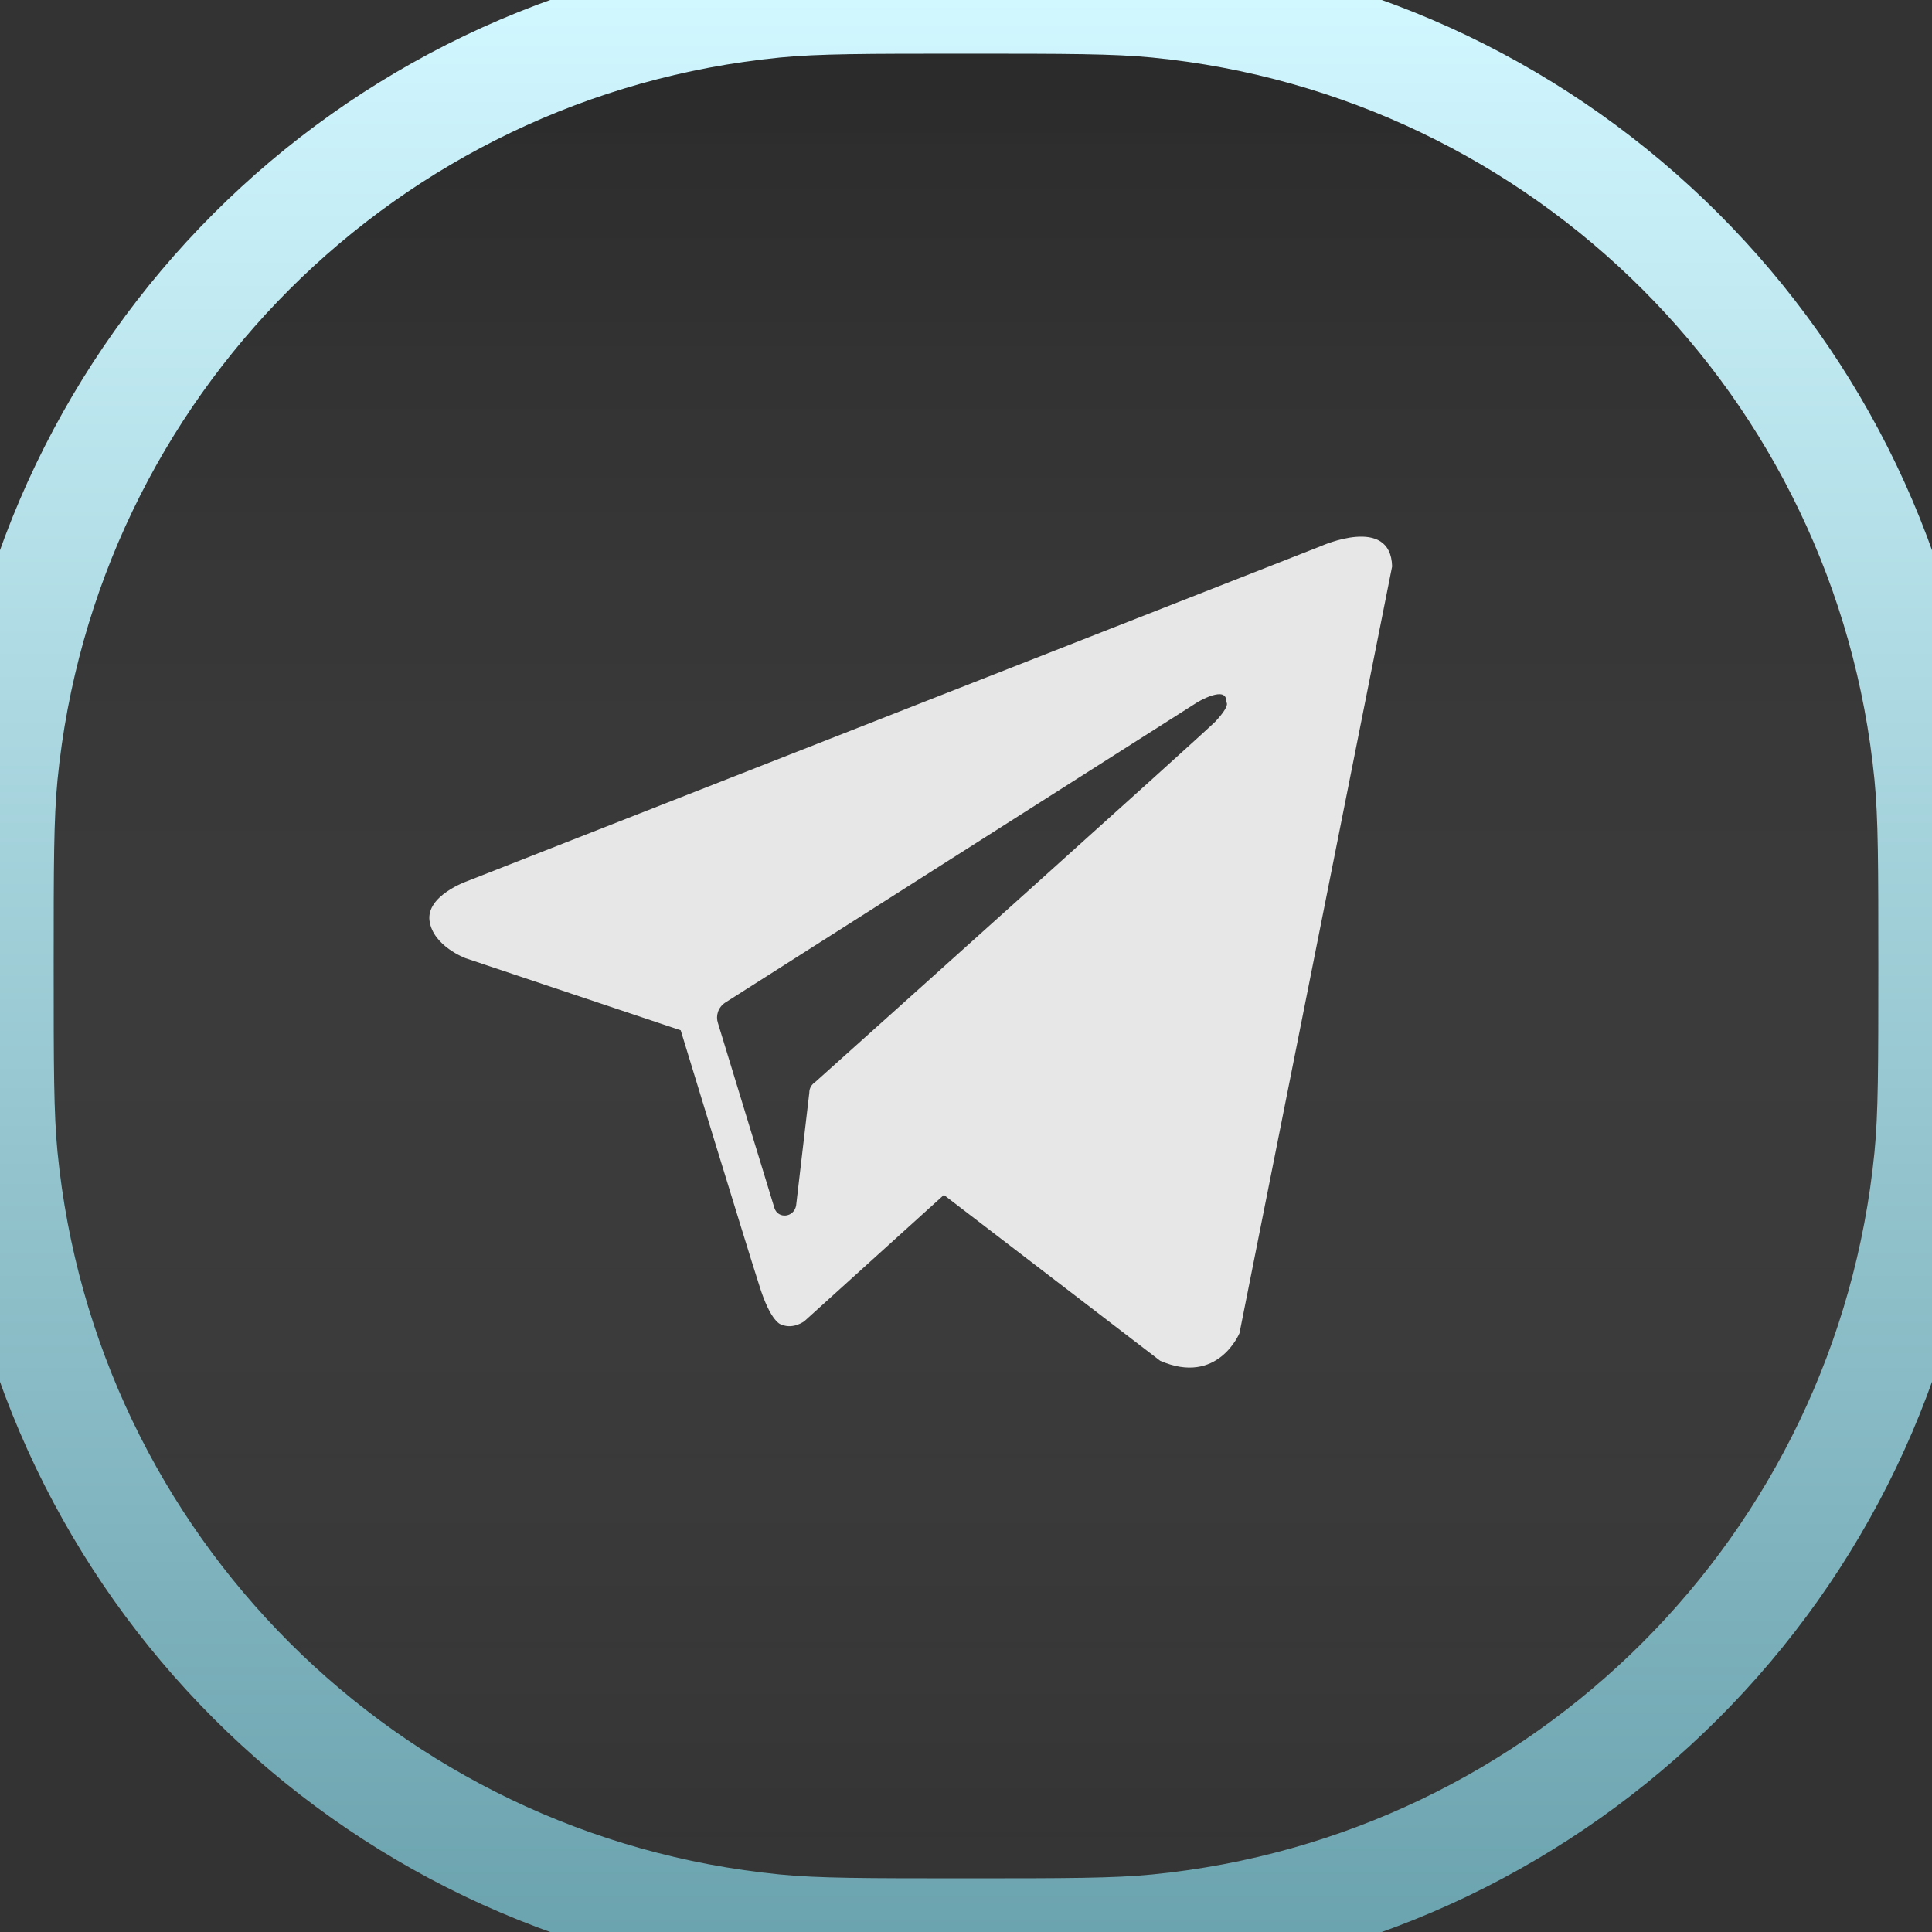 <svg width="36" height="36" viewBox="0 0 36 36" fill="none" xmlns="http://www.w3.org/2000/svg">
    <rect x="0" y="0" width="36" height="36" fill="#333333" stroke="none"/>
    <path d="M0 18C0 16.143 0 15.214 0.077 14.432C0.825 6.835 6.835 0.825 14.432 0.077C15.214 0 16.143 0 18 0C19.857 0 20.786 0 21.568 0.077C29.165 0.825 35.175 6.835 35.923 14.432C36 15.214 36 16.143 36 18C36 19.857 36 20.786 35.923 21.568C35.175 29.165 29.165 35.175 21.568 35.923C20.786 36 19.857 36 18 36C16.143 36 15.214 36 14.432 35.923C6.835 35.175 0.825 29.165 0.077 21.568C0 20.786 0 19.857 0 18Z" fill="url(#paint0_linear_734_468)"/>
    <path fill-rule="evenodd" clip-rule="evenodd" d="M21.618 25.356C22.693 25.826 23.096 24.841 23.096 24.841L25.94 10.555C25.917 9.592 24.619 10.174 24.619 10.174L8.698 16.422C8.698 16.422 7.937 16.69 8.004 17.16C8.071 17.631 8.676 17.855 8.676 17.855L12.684 19.198C12.684 19.198 13.893 23.161 14.139 23.923C14.363 24.662 14.565 24.684 14.565 24.684C14.789 24.774 14.99 24.617 14.99 24.617L17.588 22.266L21.618 25.356ZM22.312 13.085C22.312 13.085 22.872 12.749 22.85 13.085C22.85 13.085 22.939 13.13 22.648 13.444C22.379 13.712 16.043 19.4 15.192 20.161C15.125 20.206 15.08 20.273 15.08 20.363L14.834 22.467C14.789 22.691 14.498 22.714 14.431 22.512L13.378 19.064C13.333 18.93 13.378 18.773 13.512 18.683L22.312 13.085Z" fill="#E7E7E7"/>
    <path d="M14.432 35.923L14.53 34.928L14.432 35.923ZM35.923 21.568L36.918 21.666L35.923 21.568ZM21.568 35.923L21.666 36.918L21.568 35.923ZM21.568 0.077L21.666 -0.918L21.568 0.077ZM35.923 14.432L34.928 14.53L35.923 14.432ZM14.432 0.077L14.334 -0.918L14.432 0.077ZM18 35C16.119 35 15.251 34.999 14.53 34.928L14.334 36.918C15.177 37.001 16.166 37 18 37V35ZM-1 18C-1 19.834 -1.001 20.823 -0.918 21.666L1.072 21.47C1.001 20.749 1 19.881 1 18H-1ZM14.53 34.928C7.408 34.226 1.774 28.592 1.072 21.47L-0.918 21.666C-0.123 29.738 6.263 36.123 14.334 36.918L14.53 34.928ZM35 18C35 19.881 34.999 20.749 34.928 21.47L36.918 21.666C37.001 20.823 37 19.834 37 18H35ZM18 37C19.834 37 20.823 37.001 21.666 36.918L21.47 34.928C20.749 34.999 19.881 35 18 35V37ZM34.928 21.47C34.226 28.592 28.592 34.226 21.47 34.928L21.666 36.918C29.738 36.123 36.123 29.738 36.918 21.666L34.928 21.47ZM18 1C19.881 1 20.749 1.001 21.47 1.072L21.666 -0.918C20.823 -1.001 19.834 -1 18 -1V1ZM37 18C37 16.166 37.001 15.177 36.918 14.334L34.928 14.53C34.999 15.251 35 16.119 35 18H37ZM21.47 1.072C28.592 1.774 34.226 7.408 34.928 14.53L36.918 14.334C36.123 6.263 29.738 -0.123 21.666 -0.918L21.47 1.072ZM18 -1C16.166 -1 15.177 -1.001 14.334 -0.918L14.53 1.072C15.251 1.001 16.119 1 18 1V-1ZM1 18C1 16.119 1.001 15.251 1.072 14.53L-0.918 14.334C-1.001 15.177 -1 16.166 -1 18H1ZM14.334 -0.918C6.263 -0.123 -0.123 6.263 -0.918 14.334L1.072 14.53C1.774 7.408 7.408 1.774 14.53 1.072L14.334 -0.918Z" fill="url(#paint1_linear_734_468)"/>
    <defs>
        <linearGradient id="paint0_linear_734_468" x1="18" y1="0" x2="18" y2="36" gradientUnits="userSpaceOnUse">
            <stop stop-opacity="0.2"/>
            <stop offset="1" stop-color="white" stop-opacity="0"/>
        </linearGradient>
        <linearGradient id="paint1_linear_734_468" x1="95.238" y1="-0.042" x2="95.238" y2="36" gradientUnits="userSpaceOnUse">
            <stop stop-color="#D1F7FF"/>
            <stop offset="1" stop-color="#6BA3AE"/>
        </linearGradient>
    </defs>
</svg>
